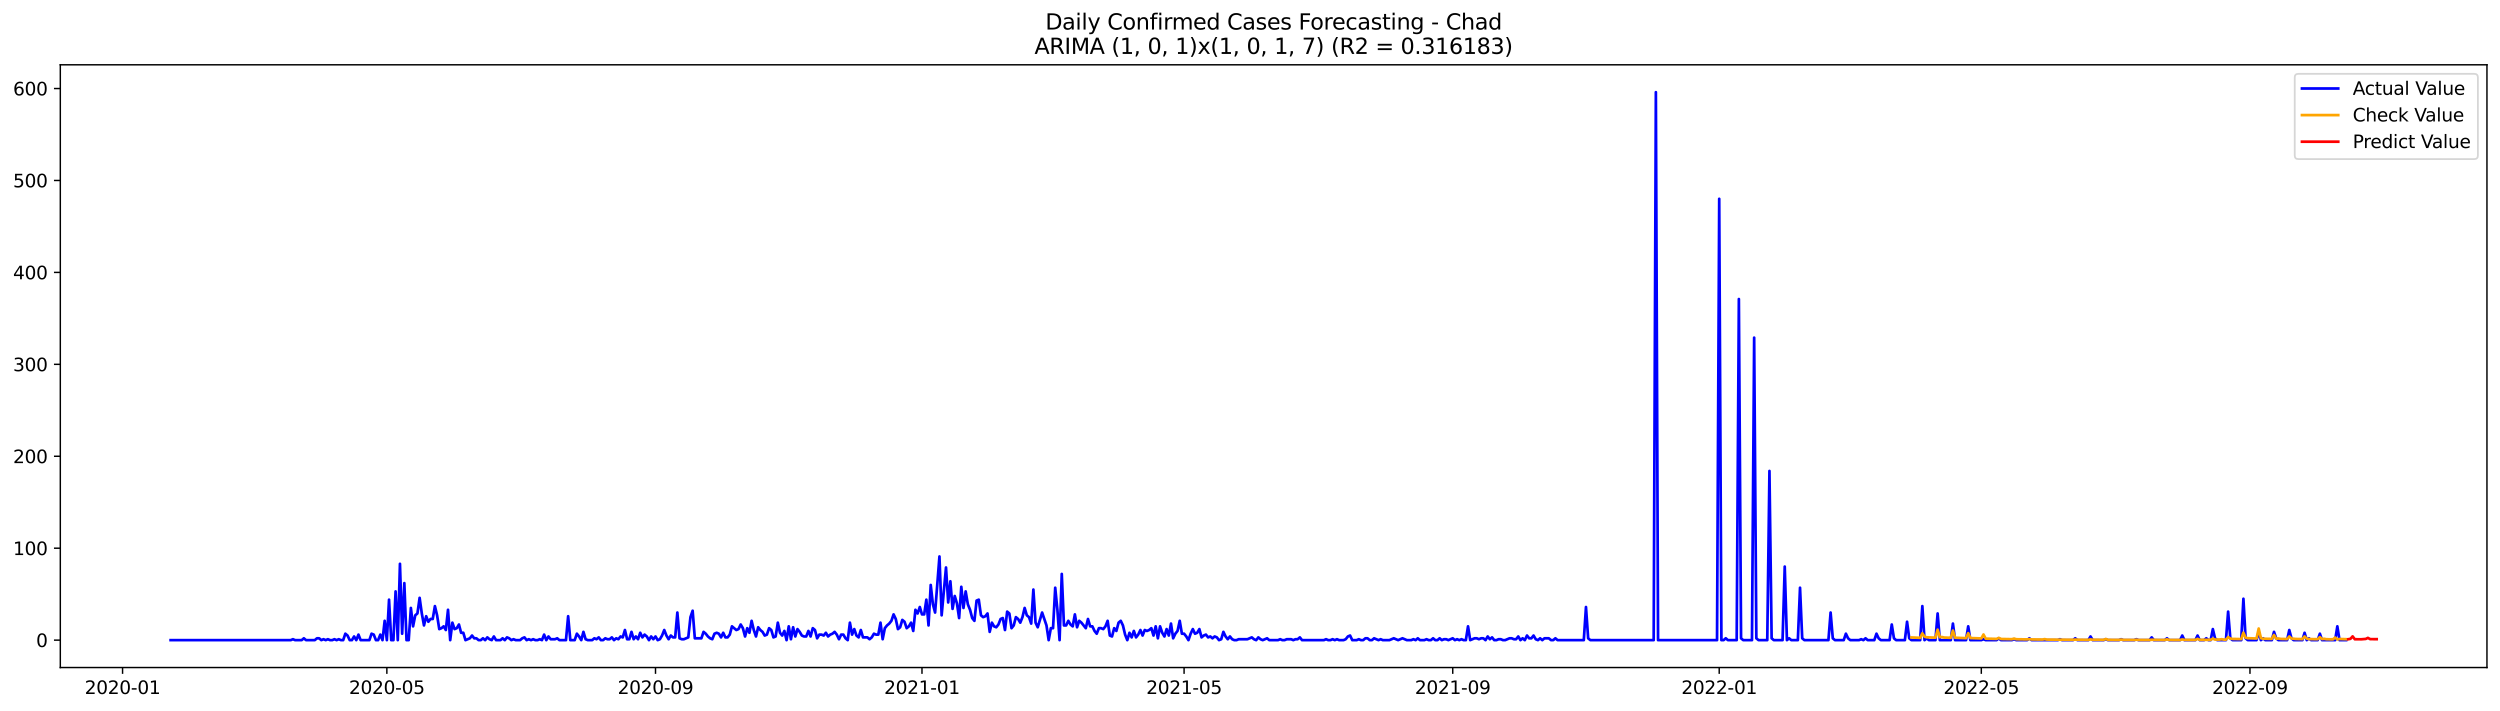 <?xml version="1.0" encoding="utf-8" standalone="no"?>
<!DOCTYPE svg PUBLIC "-//W3C//DTD SVG 1.1//EN"
  "http://www.w3.org/Graphics/SVG/1.1/DTD/svg11.dtd">
<svg xmlns:xlink="http://www.w3.org/1999/xlink" width="1379.688pt" height="392.274pt" viewBox="0 0 1379.688 392.274" xmlns="http://www.w3.org/2000/svg" version="1.1">
 <defs>
  <style type="text/css">*{stroke-linejoin: round; stroke-linecap: butt}</style>
 </defs>
 <g id="figure_1">
  <g id="patch_1">
   <path d="M 0 392.274 
L 1379.688 392.274 
L 1379.688 0 
L 0 0 
z
" style="fill: #ffffff"/>
  </g>
  <g id="axes_1">
   <g id="patch_2">
    <path d="M 33.288 368.396 
L 1372.487 368.396 
L 1372.487 35.755 
L 33.288 35.755 
z
" style="fill: #ffffff"/>
   </g>
   <g id="matplotlib.axis_1">
    <g id="xtick_1">
     <g id="line2d_1">
      <defs>
       <path id="m186cfd86bc" d="M 0 0 
L 0 3.5 
" style="stroke: #000000; stroke-width: 0.8"/>
      </defs>
      <g>
       <use xlink:href="#m186cfd86bc" x="67.641" y="368.396" style="stroke: #000000; stroke-width: 0.8"/>
      </g>
     </g>
     <g id="text_1">
      <!-- 2020-01 -->
      <g transform="translate(46.75 382.994)scale(0.1 -0.1)">
       <defs>
        <path id="DejaVuSans-32" d="M 1228 531 
L 3431 531 
L 3431 0 
L 469 0 
L 469 531 
Q 828 903 1448 1529 
Q 2069 2156 2228 2338 
Q 2531 2678 2651 2914 
Q 2772 3150 2772 3378 
Q 2772 3750 2511 3984 
Q 2250 4219 1831 4219 
Q 1534 4219 1204 4116 
Q 875 4013 500 3803 
L 500 4441 
Q 881 4594 1212 4672 
Q 1544 4750 1819 4750 
Q 2544 4750 2975 4387 
Q 3406 4025 3406 3419 
Q 3406 3131 3298 2873 
Q 3191 2616 2906 2266 
Q 2828 2175 2409 1742 
Q 1991 1309 1228 531 
z
" transform="scale(0.016)"/>
        <path id="DejaVuSans-30" d="M 2034 4250 
Q 1547 4250 1301 3770 
Q 1056 3291 1056 2328 
Q 1056 1369 1301 889 
Q 1547 409 2034 409 
Q 2525 409 2770 889 
Q 3016 1369 3016 2328 
Q 3016 3291 2770 3770 
Q 2525 4250 2034 4250 
z
M 2034 4750 
Q 2819 4750 3233 4129 
Q 3647 3509 3647 2328 
Q 3647 1150 3233 529 
Q 2819 -91 2034 -91 
Q 1250 -91 836 529 
Q 422 1150 422 2328 
Q 422 3509 836 4129 
Q 1250 4750 2034 4750 
z
" transform="scale(0.016)"/>
        <path id="DejaVuSans-2d" d="M 313 2009 
L 1997 2009 
L 1997 1497 
L 313 1497 
L 313 2009 
z
" transform="scale(0.016)"/>
        <path id="DejaVuSans-31" d="M 794 531 
L 1825 531 
L 1825 4091 
L 703 3866 
L 703 4441 
L 1819 4666 
L 2450 4666 
L 2450 531 
L 3481 531 
L 3481 0 
L 794 0 
L 794 531 
z
" transform="scale(0.016)"/>
       </defs>
       <use xlink:href="#DejaVuSans-32"/>
       <use xlink:href="#DejaVuSans-30" x="63.623"/>
       <use xlink:href="#DejaVuSans-32" x="127.246"/>
       <use xlink:href="#DejaVuSans-30" x="190.869"/>
       <use xlink:href="#DejaVuSans-2d" x="254.492"/>
       <use xlink:href="#DejaVuSans-30" x="290.576"/>
       <use xlink:href="#DejaVuSans-31" x="354.199"/>
      </g>
     </g>
    </g>
    <g id="xtick_2">
     <g id="line2d_2">
      <g>
       <use xlink:href="#m186cfd86bc" x="213.495" y="368.396" style="stroke: #000000; stroke-width: 0.8"/>
      </g>
     </g>
     <g id="text_2">
      <!-- 2020-05 -->
      <g transform="translate(192.603 382.994)scale(0.1 -0.1)">
       <defs>
        <path id="DejaVuSans-35" d="M 691 4666 
L 3169 4666 
L 3169 4134 
L 1269 4134 
L 1269 2991 
Q 1406 3038 1543 3061 
Q 1681 3084 1819 3084 
Q 2600 3084 3056 2656 
Q 3513 2228 3513 1497 
Q 3513 744 3044 326 
Q 2575 -91 1722 -91 
Q 1428 -91 1123 -41 
Q 819 9 494 109 
L 494 744 
Q 775 591 1075 516 
Q 1375 441 1709 441 
Q 2250 441 2565 725 
Q 2881 1009 2881 1497 
Q 2881 1984 2565 2268 
Q 2250 2553 1709 2553 
Q 1456 2553 1204 2497 
Q 953 2441 691 2322 
L 691 4666 
z
" transform="scale(0.016)"/>
       </defs>
       <use xlink:href="#DejaVuSans-32"/>
       <use xlink:href="#DejaVuSans-30" x="63.623"/>
       <use xlink:href="#DejaVuSans-32" x="127.246"/>
       <use xlink:href="#DejaVuSans-30" x="190.869"/>
       <use xlink:href="#DejaVuSans-2d" x="254.492"/>
       <use xlink:href="#DejaVuSans-30" x="290.576"/>
       <use xlink:href="#DejaVuSans-35" x="354.199"/>
      </g>
     </g>
    </g>
    <g id="xtick_3">
     <g id="line2d_3">
      <g>
       <use xlink:href="#m186cfd86bc" x="361.759" y="368.396" style="stroke: #000000; stroke-width: 0.8"/>
      </g>
     </g>
     <g id="text_3">
      <!-- 2020-09 -->
      <g transform="translate(340.868 382.994)scale(0.1 -0.1)">
       <defs>
        <path id="DejaVuSans-39" d="M 703 97 
L 703 672 
Q 941 559 1184 500 
Q 1428 441 1663 441 
Q 2288 441 2617 861 
Q 2947 1281 2994 2138 
Q 2813 1869 2534 1725 
Q 2256 1581 1919 1581 
Q 1219 1581 811 2004 
Q 403 2428 403 3163 
Q 403 3881 828 4315 
Q 1253 4750 1959 4750 
Q 2769 4750 3195 4129 
Q 3622 3509 3622 2328 
Q 3622 1225 3098 567 
Q 2575 -91 1691 -91 
Q 1453 -91 1209 -44 
Q 966 3 703 97 
z
M 1959 2075 
Q 2384 2075 2632 2365 
Q 2881 2656 2881 3163 
Q 2881 3666 2632 3958 
Q 2384 4250 1959 4250 
Q 1534 4250 1286 3958 
Q 1038 3666 1038 3163 
Q 1038 2656 1286 2365 
Q 1534 2075 1959 2075 
z
" transform="scale(0.016)"/>
       </defs>
       <use xlink:href="#DejaVuSans-32"/>
       <use xlink:href="#DejaVuSans-30" x="63.623"/>
       <use xlink:href="#DejaVuSans-32" x="127.246"/>
       <use xlink:href="#DejaVuSans-30" x="190.869"/>
       <use xlink:href="#DejaVuSans-2d" x="254.492"/>
       <use xlink:href="#DejaVuSans-30" x="290.576"/>
       <use xlink:href="#DejaVuSans-39" x="354.199"/>
      </g>
     </g>
    </g>
    <g id="xtick_4">
     <g id="line2d_4">
      <g>
       <use xlink:href="#m186cfd86bc" x="508.818" y="368.396" style="stroke: #000000; stroke-width: 0.8"/>
      </g>
     </g>
     <g id="text_4">
      <!-- 2021-01 -->
      <g transform="translate(487.927 382.994)scale(0.1 -0.1)">
       <use xlink:href="#DejaVuSans-32"/>
       <use xlink:href="#DejaVuSans-30" x="63.623"/>
       <use xlink:href="#DejaVuSans-32" x="127.246"/>
       <use xlink:href="#DejaVuSans-31" x="190.869"/>
       <use xlink:href="#DejaVuSans-2d" x="254.492"/>
       <use xlink:href="#DejaVuSans-30" x="290.576"/>
       <use xlink:href="#DejaVuSans-31" x="354.199"/>
      </g>
     </g>
    </g>
    <g id="xtick_5">
     <g id="line2d_5">
      <g>
       <use xlink:href="#m186cfd86bc" x="653.466" y="368.396" style="stroke: #000000; stroke-width: 0.8"/>
      </g>
     </g>
     <g id="text_5">
      <!-- 2021-05 -->
      <g transform="translate(632.575 382.994)scale(0.1 -0.1)">
       <use xlink:href="#DejaVuSans-32"/>
       <use xlink:href="#DejaVuSans-30" x="63.623"/>
       <use xlink:href="#DejaVuSans-32" x="127.246"/>
       <use xlink:href="#DejaVuSans-31" x="190.869"/>
       <use xlink:href="#DejaVuSans-2d" x="254.492"/>
       <use xlink:href="#DejaVuSans-30" x="290.576"/>
       <use xlink:href="#DejaVuSans-35" x="354.199"/>
      </g>
     </g>
    </g>
    <g id="xtick_6">
     <g id="line2d_6">
      <g>
       <use xlink:href="#m186cfd86bc" x="801.73" y="368.396" style="stroke: #000000; stroke-width: 0.8"/>
      </g>
     </g>
     <g id="text_6">
      <!-- 2021-09 -->
      <g transform="translate(780.839 382.994)scale(0.1 -0.1)">
       <use xlink:href="#DejaVuSans-32"/>
       <use xlink:href="#DejaVuSans-30" x="63.623"/>
       <use xlink:href="#DejaVuSans-32" x="127.246"/>
       <use xlink:href="#DejaVuSans-31" x="190.869"/>
       <use xlink:href="#DejaVuSans-2d" x="254.492"/>
       <use xlink:href="#DejaVuSans-30" x="290.576"/>
       <use xlink:href="#DejaVuSans-39" x="354.199"/>
      </g>
     </g>
    </g>
    <g id="xtick_7">
     <g id="line2d_7">
      <g>
       <use xlink:href="#m186cfd86bc" x="948.789" y="368.396" style="stroke: #000000; stroke-width: 0.8"/>
      </g>
     </g>
     <g id="text_7">
      <!-- 2022-01 -->
      <g transform="translate(927.898 382.994)scale(0.1 -0.1)">
       <use xlink:href="#DejaVuSans-32"/>
       <use xlink:href="#DejaVuSans-30" x="63.623"/>
       <use xlink:href="#DejaVuSans-32" x="127.246"/>
       <use xlink:href="#DejaVuSans-32" x="190.869"/>
       <use xlink:href="#DejaVuSans-2d" x="254.492"/>
       <use xlink:href="#DejaVuSans-30" x="290.576"/>
       <use xlink:href="#DejaVuSans-31" x="354.199"/>
      </g>
     </g>
    </g>
    <g id="xtick_8">
     <g id="line2d_8">
      <g>
       <use xlink:href="#m186cfd86bc" x="1093.437" y="368.396" style="stroke: #000000; stroke-width: 0.8"/>
      </g>
     </g>
     <g id="text_8">
      <!-- 2022-05 -->
      <g transform="translate(1072.546 382.994)scale(0.1 -0.1)">
       <use xlink:href="#DejaVuSans-32"/>
       <use xlink:href="#DejaVuSans-30" x="63.623"/>
       <use xlink:href="#DejaVuSans-32" x="127.246"/>
       <use xlink:href="#DejaVuSans-32" x="190.869"/>
       <use xlink:href="#DejaVuSans-2d" x="254.492"/>
       <use xlink:href="#DejaVuSans-30" x="290.576"/>
       <use xlink:href="#DejaVuSans-35" x="354.199"/>
      </g>
     </g>
    </g>
    <g id="xtick_9">
     <g id="line2d_9">
      <g>
       <use xlink:href="#m186cfd86bc" x="1241.702" y="368.396" style="stroke: #000000; stroke-width: 0.8"/>
      </g>
     </g>
     <g id="text_9">
      <!-- 2022-09 -->
      <g transform="translate(1220.81 382.994)scale(0.1 -0.1)">
       <use xlink:href="#DejaVuSans-32"/>
       <use xlink:href="#DejaVuSans-30" x="63.623"/>
       <use xlink:href="#DejaVuSans-32" x="127.246"/>
       <use xlink:href="#DejaVuSans-32" x="190.869"/>
       <use xlink:href="#DejaVuSans-2d" x="254.492"/>
       <use xlink:href="#DejaVuSans-30" x="290.576"/>
       <use xlink:href="#DejaVuSans-39" x="354.199"/>
      </g>
     </g>
    </g>
   </g>
   <g id="matplotlib.axis_2">
    <g id="ytick_1">
     <g id="line2d_10">
      <defs>
       <path id="mb6c1178b83" d="M 0 0 
L -3.5 0 
" style="stroke: #000000; stroke-width: 0.8"/>
      </defs>
      <g>
       <use xlink:href="#mb6c1178b83" x="33.288" y="353.276" style="stroke: #000000; stroke-width: 0.8"/>
      </g>
     </g>
     <g id="text_10">
      <!-- 0 -->
      <g transform="translate(19.925 357.075)scale(0.1 -0.1)">
       <use xlink:href="#DejaVuSans-30"/>
      </g>
     </g>
    </g>
    <g id="ytick_2">
     <g id="line2d_11">
      <g>
       <use xlink:href="#mb6c1178b83" x="33.288" y="302.537" style="stroke: #000000; stroke-width: 0.8"/>
      </g>
     </g>
     <g id="text_11">
      <!-- 100 -->
      <g transform="translate(7.2 306.336)scale(0.1 -0.1)">
       <use xlink:href="#DejaVuSans-31"/>
       <use xlink:href="#DejaVuSans-30" x="63.623"/>
       <use xlink:href="#DejaVuSans-30" x="127.246"/>
      </g>
     </g>
    </g>
    <g id="ytick_3">
     <g id="line2d_12">
      <g>
       <use xlink:href="#mb6c1178b83" x="33.288" y="251.799" style="stroke: #000000; stroke-width: 0.8"/>
      </g>
     </g>
     <g id="text_12">
      <!-- 200 -->
      <g transform="translate(7.2 255.598)scale(0.1 -0.1)">
       <use xlink:href="#DejaVuSans-32"/>
       <use xlink:href="#DejaVuSans-30" x="63.623"/>
       <use xlink:href="#DejaVuSans-30" x="127.246"/>
      </g>
     </g>
    </g>
    <g id="ytick_4">
     <g id="line2d_13">
      <g>
       <use xlink:href="#mb6c1178b83" x="33.288" y="201.061" style="stroke: #000000; stroke-width: 0.8"/>
      </g>
     </g>
     <g id="text_13">
      <!-- 300 -->
      <g transform="translate(7.2 204.86)scale(0.1 -0.1)">
       <defs>
        <path id="DejaVuSans-33" d="M 2597 2516 
Q 3050 2419 3304 2112 
Q 3559 1806 3559 1356 
Q 3559 666 3084 287 
Q 2609 -91 1734 -91 
Q 1441 -91 1130 -33 
Q 819 25 488 141 
L 488 750 
Q 750 597 1062 519 
Q 1375 441 1716 441 
Q 2309 441 2620 675 
Q 2931 909 2931 1356 
Q 2931 1769 2642 2001 
Q 2353 2234 1838 2234 
L 1294 2234 
L 1294 2753 
L 1863 2753 
Q 2328 2753 2575 2939 
Q 2822 3125 2822 3475 
Q 2822 3834 2567 4026 
Q 2313 4219 1838 4219 
Q 1578 4219 1281 4162 
Q 984 4106 628 3988 
L 628 4550 
Q 988 4650 1302 4700 
Q 1616 4750 1894 4750 
Q 2613 4750 3031 4423 
Q 3450 4097 3450 3541 
Q 3450 3153 3228 2886 
Q 3006 2619 2597 2516 
z
" transform="scale(0.016)"/>
       </defs>
       <use xlink:href="#DejaVuSans-33"/>
       <use xlink:href="#DejaVuSans-30" x="63.623"/>
       <use xlink:href="#DejaVuSans-30" x="127.246"/>
      </g>
     </g>
    </g>
    <g id="ytick_5">
     <g id="line2d_14">
      <g>
       <use xlink:href="#mb6c1178b83" x="33.288" y="150.322" style="stroke: #000000; stroke-width: 0.8"/>
      </g>
     </g>
     <g id="text_14">
      <!-- 400 -->
      <g transform="translate(7.2 154.122)scale(0.1 -0.1)">
       <defs>
        <path id="DejaVuSans-34" d="M 2419 4116 
L 825 1625 
L 2419 1625 
L 2419 4116 
z
M 2253 4666 
L 3047 4666 
L 3047 1625 
L 3713 1625 
L 3713 1100 
L 3047 1100 
L 3047 0 
L 2419 0 
L 2419 1100 
L 313 1100 
L 313 1709 
L 2253 4666 
z
" transform="scale(0.016)"/>
       </defs>
       <use xlink:href="#DejaVuSans-34"/>
       <use xlink:href="#DejaVuSans-30" x="63.623"/>
       <use xlink:href="#DejaVuSans-30" x="127.246"/>
      </g>
     </g>
    </g>
    <g id="ytick_6">
     <g id="line2d_15">
      <g>
       <use xlink:href="#mb6c1178b83" x="33.288" y="99.584" style="stroke: #000000; stroke-width: 0.8"/>
      </g>
     </g>
     <g id="text_15">
      <!-- 500 -->
      <g transform="translate(7.2 103.383)scale(0.1 -0.1)">
       <use xlink:href="#DejaVuSans-35"/>
       <use xlink:href="#DejaVuSans-30" x="63.623"/>
       <use xlink:href="#DejaVuSans-30" x="127.246"/>
      </g>
     </g>
    </g>
    <g id="ytick_7">
     <g id="line2d_16">
      <g>
       <use xlink:href="#mb6c1178b83" x="33.288" y="48.846" style="stroke: #000000; stroke-width: 0.8"/>
      </g>
     </g>
     <g id="text_16">
      <!-- 600 -->
      <g transform="translate(7.2 52.645)scale(0.1 -0.1)">
       <defs>
        <path id="DejaVuSans-36" d="M 2113 2584 
Q 1688 2584 1439 2293 
Q 1191 2003 1191 1497 
Q 1191 994 1439 701 
Q 1688 409 2113 409 
Q 2538 409 2786 701 
Q 3034 994 3034 1497 
Q 3034 2003 2786 2293 
Q 2538 2584 2113 2584 
z
M 3366 4563 
L 3366 3988 
Q 3128 4100 2886 4159 
Q 2644 4219 2406 4219 
Q 1781 4219 1451 3797 
Q 1122 3375 1075 2522 
Q 1259 2794 1537 2939 
Q 1816 3084 2150 3084 
Q 2853 3084 3261 2657 
Q 3669 2231 3669 1497 
Q 3669 778 3244 343 
Q 2819 -91 2113 -91 
Q 1303 -91 875 529 
Q 447 1150 447 2328 
Q 447 3434 972 4092 
Q 1497 4750 2381 4750 
Q 2619 4750 2861 4703 
Q 3103 4656 3366 4563 
z
" transform="scale(0.016)"/>
       </defs>
       <use xlink:href="#DejaVuSans-36"/>
       <use xlink:href="#DejaVuSans-30" x="63.623"/>
       <use xlink:href="#DejaVuSans-30" x="127.246"/>
      </g>
     </g>
    </g>
   </g>
   <g id="line2d_17">
    <path d="M 94.16 353.276 
L 160.457 353.276 
L 161.663 352.768 
L 162.868 353.276 
L 166.484 353.276 
L 167.69 352.261 
L 168.895 353.276 
L 173.717 353.276 
L 174.922 352.261 
L 176.127 352.261 
L 177.333 353.276 
L 178.538 352.768 
L 179.744 353.276 
L 180.949 352.768 
L 182.154 353.276 
L 183.36 353.276 
L 184.565 352.768 
L 185.771 353.276 
L 186.976 352.768 
L 188.181 353.276 
L 189.387 353.276 
L 190.592 349.724 
L 191.798 350.739 
L 193.003 353.276 
L 194.208 353.276 
L 195.414 351.246 
L 196.619 353.276 
L 197.825 350.231 
L 199.03 353.276 
L 203.852 353.276 
L 205.057 349.724 
L 206.262 350.231 
L 207.468 353.276 
L 208.673 353.276 
L 209.879 350.231 
L 211.084 353.276 
L 212.289 342.62 
L 213.495 353.276 
L 214.7 330.951 
L 215.906 353.276 
L 217.111 353.276 
L 218.316 326.384 
L 219.522 353.276 
L 220.727 311.163 
L 221.933 349.724 
L 223.138 321.818 
L 224.343 353.276 
L 225.549 353.276 
L 226.754 335.517 
L 227.96 345.665 
L 229.165 339.576 
L 230.37 338.561 
L 231.576 329.936 
L 232.781 338.561 
L 233.987 345.157 
L 235.192 340.084 
L 236.397 343.128 
L 237.603 341.606 
L 238.808 341.606 
L 240.014 334.502 
L 241.219 339.576 
L 242.424 347.187 
L 243.63 346.68 
L 244.835 345.665 
L 246.041 347.694 
L 247.246 336.532 
L 248.451 353.276 
L 249.657 343.635 
L 250.862 347.187 
L 252.068 346.68 
L 253.273 344.65 
L 254.478 349.216 
L 255.684 349.216 
L 256.889 353.276 
L 259.3 352.261 
L 260.506 350.739 
L 261.711 352.261 
L 262.916 352.261 
L 264.122 353.276 
L 265.327 353.276 
L 266.533 352.261 
L 267.738 353.276 
L 268.943 351.753 
L 270.149 352.768 
L 271.354 353.276 
L 272.56 351.246 
L 273.765 353.276 
L 276.176 353.276 
L 277.381 352.261 
L 278.587 353.276 
L 279.792 351.753 
L 280.997 352.261 
L 282.203 353.276 
L 283.408 352.768 
L 284.614 353.276 
L 287.024 353.276 
L 288.23 352.261 
L 289.435 351.753 
L 290.641 353.276 
L 291.846 352.768 
L 293.051 353.276 
L 294.257 352.768 
L 295.462 353.276 
L 296.668 353.276 
L 297.873 352.768 
L 299.078 353.276 
L 300.284 350.231 
L 301.489 353.276 
L 302.695 351.246 
L 303.9 352.768 
L 306.311 352.768 
L 307.516 352.261 
L 308.722 353.276 
L 312.338 353.276 
L 313.543 340.084 
L 314.749 353.276 
L 317.159 353.276 
L 318.365 349.724 
L 319.57 351.246 
L 320.776 353.276 
L 321.981 348.709 
L 323.186 352.768 
L 324.392 353.276 
L 326.803 353.276 
L 328.008 352.261 
L 329.213 352.768 
L 330.419 351.753 
L 331.624 353.276 
L 332.83 353.276 
L 334.035 352.261 
L 335.24 352.768 
L 336.446 352.768 
L 337.651 351.753 
L 338.857 353.276 
L 340.062 352.261 
L 341.267 352.768 
L 342.473 351.246 
L 343.678 351.753 
L 344.884 347.694 
L 346.089 352.768 
L 347.294 352.768 
L 348.5 348.709 
L 349.705 352.768 
L 350.911 351.246 
L 352.116 352.768 
L 353.321 349.216 
L 354.527 351.753 
L 355.732 350.231 
L 356.938 351.246 
L 358.143 353.276 
L 359.348 351.246 
L 360.554 352.768 
L 361.759 351.246 
L 362.965 353.276 
L 364.17 352.768 
L 365.375 350.739 
L 366.581 347.694 
L 367.786 350.739 
L 368.992 352.768 
L 370.197 350.739 
L 371.402 351.753 
L 372.608 351.753 
L 373.813 338.054 
L 375.019 352.261 
L 376.224 352.768 
L 377.429 352.768 
L 379.84 351.753 
L 381.046 340.591 
L 382.251 337.039 
L 383.456 352.261 
L 387.073 352.261 
L 388.278 348.709 
L 389.483 349.724 
L 390.689 351.246 
L 391.894 352.261 
L 393.1 352.768 
L 394.305 349.724 
L 395.51 349.216 
L 396.716 349.724 
L 397.921 351.753 
L 399.127 349.216 
L 400.332 351.753 
L 401.537 351.753 
L 402.743 350.231 
L 403.948 345.665 
L 406.359 347.694 
L 407.564 347.187 
L 408.77 344.65 
L 409.975 346.68 
L 411.181 351.246 
L 412.386 346.68 
L 413.591 349.216 
L 414.797 342.62 
L 416.002 347.694 
L 417.208 351.246 
L 418.413 346.172 
L 419.618 347.694 
L 420.824 348.709 
L 422.029 350.739 
L 423.235 350.231 
L 424.44 346.68 
L 425.645 347.694 
L 426.851 351.753 
L 428.056 351.246 
L 429.262 343.635 
L 430.467 349.216 
L 431.672 350.739 
L 432.878 348.202 
L 434.083 353.276 
L 435.289 345.665 
L 436.494 352.768 
L 437.699 346.172 
L 438.905 351.246 
L 440.11 347.187 
L 441.316 348.709 
L 442.521 350.739 
L 443.726 351.246 
L 444.932 351.246 
L 446.137 348.202 
L 447.343 351.246 
L 448.548 346.68 
L 449.753 347.694 
L 450.959 352.261 
L 452.164 350.231 
L 453.37 350.231 
L 454.575 350.739 
L 455.78 349.216 
L 456.986 351.246 
L 458.191 350.231 
L 459.397 349.724 
L 460.602 348.709 
L 461.807 350.231 
L 463.013 352.768 
L 464.218 350.231 
L 465.424 350.231 
L 466.629 352.261 
L 467.834 353.276 
L 469.04 343.635 
L 470.245 350.231 
L 471.451 347.187 
L 472.656 350.739 
L 473.861 351.753 
L 475.067 347.694 
L 476.272 351.753 
L 478.683 351.753 
L 479.888 352.768 
L 481.094 351.753 
L 482.299 349.724 
L 483.505 350.231 
L 484.71 350.231 
L 485.915 343.635 
L 487.121 352.768 
L 488.326 346.68 
L 489.532 345.157 
L 490.737 344.143 
L 491.942 342.62 
L 493.148 339.069 
L 494.353 341.606 
L 495.559 347.187 
L 496.764 346.172 
L 497.969 342.113 
L 499.175 343.128 
L 500.38 346.68 
L 501.586 345.665 
L 502.791 343.635 
L 503.996 348.202 
L 505.202 336.532 
L 506.407 338.561 
L 507.613 335.01 
L 508.818 339.069 
L 510.023 339.069 
L 511.229 330.951 
L 512.434 345.157 
L 513.64 322.833 
L 514.845 333.488 
L 516.05 338.054 
L 518.461 307.104 
L 519.667 339.576 
L 522.077 313.192 
L 523.283 332.473 
L 524.488 320.803 
L 525.694 336.024 
L 526.899 328.921 
L 528.104 332.98 
L 529.31 341.098 
L 530.515 323.847 
L 531.721 335.517 
L 532.926 326.384 
L 534.131 333.488 
L 535.337 336.532 
L 536.542 341.098 
L 537.748 342.62 
L 538.953 331.458 
L 540.158 330.951 
L 541.364 339.576 
L 542.569 340.591 
L 543.775 340.084 
L 544.98 338.561 
L 546.185 348.709 
L 547.391 343.635 
L 548.596 345.665 
L 549.802 346.172 
L 551.007 344.65 
L 552.212 341.606 
L 553.418 341.098 
L 554.623 347.694 
L 555.829 337.547 
L 557.034 338.561 
L 558.239 346.68 
L 559.445 345.157 
L 560.65 340.591 
L 561.856 341.606 
L 563.061 343.635 
L 564.266 340.591 
L 565.472 335.517 
L 566.677 339.576 
L 567.883 340.591 
L 569.088 344.143 
L 570.293 325.369 
L 571.499 343.635 
L 572.704 346.172 
L 575.115 338.054 
L 577.526 345.157 
L 578.731 353.276 
L 579.937 346.68 
L 581.142 346.68 
L 582.347 324.355 
L 583.553 336.532 
L 584.758 353.276 
L 585.964 316.744 
L 587.169 345.157 
L 588.374 345.157 
L 589.58 342.62 
L 590.785 344.65 
L 591.991 345.665 
L 593.196 339.069 
L 594.401 346.172 
L 595.607 342.62 
L 596.812 343.635 
L 599.223 346.68 
L 600.428 341.606 
L 601.634 345.665 
L 602.839 345.665 
L 604.045 348.202 
L 605.25 349.724 
L 606.455 346.68 
L 607.661 346.68 
L 608.866 347.187 
L 610.072 345.665 
L 611.277 342.62 
L 612.482 350.739 
L 613.688 351.246 
L 614.893 346.68 
L 616.099 348.202 
L 617.304 343.635 
L 618.509 342.62 
L 619.715 345.157 
L 620.92 350.231 
L 622.126 353.276 
L 623.331 349.216 
L 624.536 351.753 
L 625.742 348.202 
L 626.947 351.753 
L 628.153 350.231 
L 629.358 347.694 
L 630.563 350.739 
L 631.769 347.694 
L 632.974 348.202 
L 634.18 347.694 
L 635.385 346.68 
L 636.59 350.739 
L 637.796 345.665 
L 639.001 352.261 
L 640.207 345.665 
L 641.412 349.216 
L 642.617 351.246 
L 643.823 347.187 
L 645.028 350.739 
L 646.234 344.143 
L 647.439 352.261 
L 648.644 349.724 
L 649.85 348.202 
L 651.055 342.62 
L 652.261 349.724 
L 653.466 349.724 
L 654.671 351.246 
L 655.877 353.276 
L 657.082 349.724 
L 658.288 347.187 
L 659.493 349.724 
L 660.698 349.216 
L 661.904 347.187 
L 663.109 351.753 
L 664.315 350.739 
L 665.52 350.231 
L 666.725 351.753 
L 667.931 351.246 
L 669.136 352.261 
L 670.342 351.246 
L 671.547 351.753 
L 672.752 353.276 
L 673.958 352.768 
L 675.163 348.709 
L 676.369 351.246 
L 677.574 352.768 
L 678.779 351.246 
L 679.985 352.768 
L 681.19 353.276 
L 682.396 353.276 
L 683.601 352.768 
L 688.423 352.768 
L 690.833 351.753 
L 692.039 352.768 
L 693.244 353.276 
L 694.45 351.753 
L 695.655 352.768 
L 696.86 353.276 
L 699.271 352.261 
L 700.477 353.276 
L 705.298 353.276 
L 706.504 352.768 
L 707.709 353.276 
L 708.915 353.276 
L 710.12 352.768 
L 712.531 352.768 
L 713.736 353.276 
L 714.942 352.768 
L 716.147 352.768 
L 717.352 351.753 
L 718.558 353.276 
L 730.612 353.276 
L 731.817 352.768 
L 733.023 353.276 
L 734.228 353.276 
L 735.433 352.768 
L 736.639 353.276 
L 737.844 352.768 
L 739.05 353.276 
L 741.46 353.276 
L 742.666 352.768 
L 743.871 351.246 
L 745.077 350.739 
L 746.282 353.276 
L 748.693 353.276 
L 749.898 352.768 
L 751.104 353.276 
L 752.309 353.276 
L 753.514 352.261 
L 754.72 352.261 
L 755.925 353.276 
L 757.131 353.276 
L 758.336 352.261 
L 760.747 353.276 
L 761.952 352.768 
L 763.158 353.276 
L 766.774 353.276 
L 769.185 352.261 
L 771.595 353.276 
L 774.006 352.261 
L 776.417 353.276 
L 778.828 353.276 
L 780.033 352.768 
L 781.239 353.276 
L 782.444 352.261 
L 783.649 353.276 
L 786.06 353.276 
L 787.266 352.768 
L 788.471 353.276 
L 789.676 353.276 
L 790.882 352.261 
L 792.087 353.276 
L 793.293 353.276 
L 794.498 352.261 
L 795.703 353.276 
L 796.909 352.768 
L 798.114 352.768 
L 799.32 353.276 
L 801.73 352.261 
L 802.936 353.276 
L 804.141 352.768 
L 805.347 353.276 
L 806.552 352.768 
L 807.757 353.276 
L 808.963 353.276 
L 810.168 345.665 
L 811.374 353.276 
L 813.784 352.261 
L 814.99 352.261 
L 816.195 352.768 
L 817.401 352.261 
L 818.606 352.261 
L 819.811 353.276 
L 821.017 351.246 
L 822.222 352.768 
L 823.428 351.753 
L 824.633 353.276 
L 825.838 353.276 
L 827.044 352.768 
L 828.249 352.768 
L 829.455 353.276 
L 830.66 353.276 
L 833.071 352.261 
L 834.276 352.261 
L 835.482 352.768 
L 836.687 352.768 
L 837.892 351.246 
L 839.098 353.276 
L 840.303 352.261 
L 841.509 353.276 
L 842.714 350.739 
L 843.919 352.261 
L 845.125 352.261 
L 846.33 350.739 
L 847.536 352.768 
L 848.741 353.276 
L 849.946 352.261 
L 851.152 353.276 
L 852.357 352.261 
L 854.768 352.261 
L 855.973 353.276 
L 857.179 353.276 
L 858.384 352.261 
L 859.59 353.276 
L 874.054 353.276 
L 875.26 335.01 
L 876.465 352.261 
L 877.671 353.276 
L 912.627 353.276 
L 913.833 50.876 
L 915.038 353.276 
L 947.584 353.276 
L 948.789 109.732 
L 949.995 353.276 
L 951.2 353.276 
L 952.405 352.261 
L 953.611 353.276 
L 958.432 353.276 
L 959.638 165.037 
L 960.843 352.261 
L 962.049 353.276 
L 966.87 353.276 
L 968.076 186.347 
L 969.281 352.261 
L 970.486 353.276 
L 975.308 353.276 
L 976.513 259.917 
L 977.719 352.261 
L 978.924 353.276 
L 983.746 353.276 
L 984.951 312.685 
L 986.157 353.276 
L 987.362 352.261 
L 988.567 353.276 
L 992.184 353.276 
L 993.389 324.355 
L 994.594 352.261 
L 995.8 353.276 
L 1009.059 353.276 
L 1010.265 338.054 
L 1011.47 352.261 
L 1012.675 353.276 
L 1017.497 353.276 
L 1018.702 349.724 
L 1019.908 352.261 
L 1021.113 353.276 
L 1025.935 353.276 
L 1027.14 352.768 
L 1028.346 353.276 
L 1029.551 352.261 
L 1030.756 353.276 
L 1034.373 353.276 
L 1035.578 349.724 
L 1036.783 352.261 
L 1037.989 353.276 
L 1042.81 353.276 
L 1044.016 344.65 
L 1045.221 352.261 
L 1046.427 353.276 
L 1051.248 353.276 
L 1052.454 343.128 
L 1053.659 352.261 
L 1054.864 353.276 
L 1059.686 353.276 
L 1060.891 334.502 
L 1062.097 353.276 
L 1063.302 352.261 
L 1064.508 353.276 
L 1068.124 353.276 
L 1069.329 338.561 
L 1070.535 353.276 
L 1076.562 353.276 
L 1077.767 344.143 
L 1078.972 353.276 
L 1084.999 353.276 
L 1086.205 345.665 
L 1087.41 353.276 
L 1093.437 353.276 
L 1094.643 352.768 
L 1095.848 353.276 
L 1101.875 353.276 
L 1103.08 352.261 
L 1104.286 353.276 
L 1110.313 353.276 
L 1111.518 352.768 
L 1112.724 353.276 
L 1118.751 353.276 
L 1119.956 352.261 
L 1121.161 353.276 
L 1135.626 353.276 
L 1136.832 352.768 
L 1138.037 353.276 
L 1144.064 353.276 
L 1145.269 352.261 
L 1146.475 353.276 
L 1152.502 353.276 
L 1153.707 351.246 
L 1154.913 353.276 
L 1160.94 353.276 
L 1162.145 352.768 
L 1163.351 353.276 
L 1169.378 353.276 
L 1170.583 352.768 
L 1171.788 353.276 
L 1177.815 353.276 
L 1179.021 352.768 
L 1180.226 353.276 
L 1186.253 353.276 
L 1187.459 351.753 
L 1188.664 353.276 
L 1194.691 353.276 
L 1195.896 352.261 
L 1197.102 353.276 
L 1203.129 353.276 
L 1204.334 350.739 
L 1205.54 353.276 
L 1211.567 353.276 
L 1212.772 350.739 
L 1213.977 353.276 
L 1216.388 353.276 
L 1217.594 352.261 
L 1218.799 353.276 
L 1220.004 353.276 
L 1221.21 347.187 
L 1222.415 352.261 
L 1223.621 353.276 
L 1228.442 353.276 
L 1229.648 337.547 
L 1230.853 352.261 
L 1232.058 353.276 
L 1236.88 353.276 
L 1238.085 330.443 
L 1239.291 352.261 
L 1240.496 353.276 
L 1245.318 353.276 
L 1246.523 348.709 
L 1247.729 353.276 
L 1248.934 352.261 
L 1250.139 353.276 
L 1253.756 353.276 
L 1254.961 348.709 
L 1256.166 352.261 
L 1257.372 353.276 
L 1262.193 353.276 
L 1263.399 347.694 
L 1264.604 352.261 
L 1265.81 353.276 
L 1270.631 353.276 
L 1271.837 349.216 
L 1273.042 353.276 
L 1274.247 352.261 
L 1275.453 353.276 
L 1279.069 353.276 
L 1280.274 349.724 
L 1281.48 353.276 
L 1288.712 353.276 
L 1289.918 345.665 
L 1291.123 353.276 
L 1294.739 353.276 
L 1294.739 353.276 
" clip-path="url(#pbe417469ce)" style="fill: none; stroke: #0000ff; stroke-width: 1.5; stroke-linecap: square"/>
   </g>
   <g id="line2d_18">
    <path d="M 1054.864 351.792 
L 1059.686 352.015 
L 1060.891 349.518 
L 1062.097 351.373 
L 1063.302 351.709 
L 1068.124 351.91 
L 1069.329 347.502 
L 1070.535 351.657 
L 1071.74 351.567 
L 1072.945 351.841 
L 1076.562 351.999 
L 1077.767 348.004 
L 1078.972 351.934 
L 1082.589 352.096 
L 1084.999 352.184 
L 1086.205 349.433 
L 1087.41 352.124 
L 1093.437 352.33 
L 1094.643 350.167 
L 1095.848 352.449 
L 1101.875 352.595 
L 1103.08 352.028 
L 1104.286 352.634 
L 1110.313 352.748 
L 1111.518 352.425 
L 1112.724 352.782 
L 1118.751 352.869 
L 1119.956 352.704 
L 1121.161 352.876 
L 1127.188 352.946 
L 1128.394 352.708 
L 1129.599 352.978 
L 1144.064 353.078 
L 1145.269 352.968 
L 1147.68 353.075 
L 1152.502 353.104 
L 1153.707 352.874 
L 1154.913 353.065 
L 1160.94 353.102 
L 1162.145 352.635 
L 1163.351 353.114 
L 1169.378 353.143 
L 1170.583 352.937 
L 1171.788 353.144 
L 1177.815 353.167 
L 1179.021 353.02 
L 1180.226 353.165 
L 1186.253 353.185 
L 1187.459 353.049 
L 1189.869 353.156 
L 1194.691 353.173 
L 1195.896 352.831 
L 1197.102 353.162 
L 1203.129 353.182 
L 1204.334 352.898 
L 1205.54 353.124 
L 1211.567 353.151 
L 1212.772 352.565 
L 1213.977 353.104 
L 1220.004 353.106 
L 1221.21 352.455 
L 1222.415 352.962 
L 1224.826 352.957 
L 1226.031 352.759 
L 1227.237 352.987 
L 1228.442 352.998 
L 1229.648 351.599 
L 1230.853 352.395 
L 1232.058 352.608 
L 1236.88 352.706 
L 1238.085 349.15 
L 1239.291 351.935 
L 1240.496 352.212 
L 1245.318 352.366 
L 1246.523 346.868 
L 1247.729 352.194 
L 1248.934 352.5 
L 1253.756 352.586 
L 1254.961 350.437 
L 1256.166 352.509 
L 1257.372 352.357 
L 1258.577 352.601 
L 1262.193 352.675 
L 1263.399 351.268 
L 1264.604 352.377 
L 1267.015 352.63 
L 1270.631 352.701 
L 1271.837 351.248 
L 1273.042 352.41 
L 1274.247 352.69 
L 1279.069 352.758 
L 1280.274 351.607 
L 1281.48 352.67 
L 1282.685 352.537 
L 1283.891 352.776 
L 1287.507 352.831 
L 1288.712 351.852 
L 1289.918 352.88 
L 1291.123 352.641 
L 1294.739 352.755 
L 1294.739 352.755 
" clip-path="url(#pbe417469ce)" style="fill: none; stroke: #ffa500; stroke-width: 1.5; stroke-linecap: square"/>
   </g>
   <g id="line2d_19">
    <path d="M 1295.945 352.774 
L 1297.15 352.558 
L 1298.355 351.201 
L 1299.561 352.778 
L 1300.766 352.793 
L 1301.972 352.797 
L 1303.177 352.802 
L 1304.382 352.702 
L 1305.588 352.612 
L 1306.793 352.033 
L 1307.999 352.713 
L 1309.204 352.723 
L 1310.409 352.728 
L 1311.615 352.733 
" clip-path="url(#pbe417469ce)" style="fill: none; stroke: #ff0000; stroke-width: 1.5; stroke-linecap: square"/>
   </g>
   <g id="patch_3">
    <path d="M 33.288 368.396 
L 33.288 35.755 
" style="fill: none; stroke: #000000; stroke-width: 0.8; stroke-linejoin: miter; stroke-linecap: square"/>
   </g>
   <g id="patch_4">
    <path d="M 1372.487 368.396 
L 1372.487 35.755 
" style="fill: none; stroke: #000000; stroke-width: 0.8; stroke-linejoin: miter; stroke-linecap: square"/>
   </g>
   <g id="patch_5">
    <path d="M 33.288 368.396 
L 1372.487 368.396 
" style="fill: none; stroke: #000000; stroke-width: 0.8; stroke-linejoin: miter; stroke-linecap: square"/>
   </g>
   <g id="patch_6">
    <path d="M 33.288 35.755 
L 1372.487 35.755 
" style="fill: none; stroke: #000000; stroke-width: 0.8; stroke-linejoin: miter; stroke-linecap: square"/>
   </g>
   <g id="text_17">
    <!-- Daily Confirmed Cases Forecasting - Chad -->
    <g transform="translate(576.909 16.318)scale(0.12 -0.12)">
     <defs>
      <path id="DejaVuSans-44" d="M 1259 4147 
L 1259 519 
L 2022 519 
Q 2988 519 3436 956 
Q 3884 1394 3884 2338 
Q 3884 3275 3436 3711 
Q 2988 4147 2022 4147 
L 1259 4147 
z
M 628 4666 
L 1925 4666 
Q 3281 4666 3915 4102 
Q 4550 3538 4550 2338 
Q 4550 1131 3912 565 
Q 3275 0 1925 0 
L 628 0 
L 628 4666 
z
" transform="scale(0.016)"/>
      <path id="DejaVuSans-61" d="M 2194 1759 
Q 1497 1759 1228 1600 
Q 959 1441 959 1056 
Q 959 750 1161 570 
Q 1363 391 1709 391 
Q 2188 391 2477 730 
Q 2766 1069 2766 1631 
L 2766 1759 
L 2194 1759 
z
M 3341 1997 
L 3341 0 
L 2766 0 
L 2766 531 
Q 2569 213 2275 61 
Q 1981 -91 1556 -91 
Q 1019 -91 701 211 
Q 384 513 384 1019 
Q 384 1609 779 1909 
Q 1175 2209 1959 2209 
L 2766 2209 
L 2766 2266 
Q 2766 2663 2505 2880 
Q 2244 3097 1772 3097 
Q 1472 3097 1187 3025 
Q 903 2953 641 2809 
L 641 3341 
Q 956 3463 1253 3523 
Q 1550 3584 1831 3584 
Q 2591 3584 2966 3190 
Q 3341 2797 3341 1997 
z
" transform="scale(0.016)"/>
      <path id="DejaVuSans-69" d="M 603 3500 
L 1178 3500 
L 1178 0 
L 603 0 
L 603 3500 
z
M 603 4863 
L 1178 4863 
L 1178 4134 
L 603 4134 
L 603 4863 
z
" transform="scale(0.016)"/>
      <path id="DejaVuSans-6c" d="M 603 4863 
L 1178 4863 
L 1178 0 
L 603 0 
L 603 4863 
z
" transform="scale(0.016)"/>
      <path id="DejaVuSans-79" d="M 2059 -325 
Q 1816 -950 1584 -1140 
Q 1353 -1331 966 -1331 
L 506 -1331 
L 506 -850 
L 844 -850 
Q 1081 -850 1212 -737 
Q 1344 -625 1503 -206 
L 1606 56 
L 191 3500 
L 800 3500 
L 1894 763 
L 2988 3500 
L 3597 3500 
L 2059 -325 
z
" transform="scale(0.016)"/>
      <path id="DejaVuSans-20" transform="scale(0.016)"/>
      <path id="DejaVuSans-43" d="M 4122 4306 
L 4122 3641 
Q 3803 3938 3442 4084 
Q 3081 4231 2675 4231 
Q 1875 4231 1450 3742 
Q 1025 3253 1025 2328 
Q 1025 1406 1450 917 
Q 1875 428 2675 428 
Q 3081 428 3442 575 
Q 3803 722 4122 1019 
L 4122 359 
Q 3791 134 3420 21 
Q 3050 -91 2638 -91 
Q 1578 -91 968 557 
Q 359 1206 359 2328 
Q 359 3453 968 4101 
Q 1578 4750 2638 4750 
Q 3056 4750 3426 4639 
Q 3797 4528 4122 4306 
z
" transform="scale(0.016)"/>
      <path id="DejaVuSans-6f" d="M 1959 3097 
Q 1497 3097 1228 2736 
Q 959 2375 959 1747 
Q 959 1119 1226 758 
Q 1494 397 1959 397 
Q 2419 397 2687 759 
Q 2956 1122 2956 1747 
Q 2956 2369 2687 2733 
Q 2419 3097 1959 3097 
z
M 1959 3584 
Q 2709 3584 3137 3096 
Q 3566 2609 3566 1747 
Q 3566 888 3137 398 
Q 2709 -91 1959 -91 
Q 1206 -91 779 398 
Q 353 888 353 1747 
Q 353 2609 779 3096 
Q 1206 3584 1959 3584 
z
" transform="scale(0.016)"/>
      <path id="DejaVuSans-6e" d="M 3513 2113 
L 3513 0 
L 2938 0 
L 2938 2094 
Q 2938 2591 2744 2837 
Q 2550 3084 2163 3084 
Q 1697 3084 1428 2787 
Q 1159 2491 1159 1978 
L 1159 0 
L 581 0 
L 581 3500 
L 1159 3500 
L 1159 2956 
Q 1366 3272 1645 3428 
Q 1925 3584 2291 3584 
Q 2894 3584 3203 3211 
Q 3513 2838 3513 2113 
z
" transform="scale(0.016)"/>
      <path id="DejaVuSans-66" d="M 2375 4863 
L 2375 4384 
L 1825 4384 
Q 1516 4384 1395 4259 
Q 1275 4134 1275 3809 
L 1275 3500 
L 2222 3500 
L 2222 3053 
L 1275 3053 
L 1275 0 
L 697 0 
L 697 3053 
L 147 3053 
L 147 3500 
L 697 3500 
L 697 3744 
Q 697 4328 969 4595 
Q 1241 4863 1831 4863 
L 2375 4863 
z
" transform="scale(0.016)"/>
      <path id="DejaVuSans-72" d="M 2631 2963 
Q 2534 3019 2420 3045 
Q 2306 3072 2169 3072 
Q 1681 3072 1420 2755 
Q 1159 2438 1159 1844 
L 1159 0 
L 581 0 
L 581 3500 
L 1159 3500 
L 1159 2956 
Q 1341 3275 1631 3429 
Q 1922 3584 2338 3584 
Q 2397 3584 2469 3576 
Q 2541 3569 2628 3553 
L 2631 2963 
z
" transform="scale(0.016)"/>
      <path id="DejaVuSans-6d" d="M 3328 2828 
Q 3544 3216 3844 3400 
Q 4144 3584 4550 3584 
Q 5097 3584 5394 3201 
Q 5691 2819 5691 2113 
L 5691 0 
L 5113 0 
L 5113 2094 
Q 5113 2597 4934 2840 
Q 4756 3084 4391 3084 
Q 3944 3084 3684 2787 
Q 3425 2491 3425 1978 
L 3425 0 
L 2847 0 
L 2847 2094 
Q 2847 2600 2669 2842 
Q 2491 3084 2119 3084 
Q 1678 3084 1418 2786 
Q 1159 2488 1159 1978 
L 1159 0 
L 581 0 
L 581 3500 
L 1159 3500 
L 1159 2956 
Q 1356 3278 1631 3431 
Q 1906 3584 2284 3584 
Q 2666 3584 2933 3390 
Q 3200 3197 3328 2828 
z
" transform="scale(0.016)"/>
      <path id="DejaVuSans-65" d="M 3597 1894 
L 3597 1613 
L 953 1613 
Q 991 1019 1311 708 
Q 1631 397 2203 397 
Q 2534 397 2845 478 
Q 3156 559 3463 722 
L 3463 178 
Q 3153 47 2828 -22 
Q 2503 -91 2169 -91 
Q 1331 -91 842 396 
Q 353 884 353 1716 
Q 353 2575 817 3079 
Q 1281 3584 2069 3584 
Q 2775 3584 3186 3129 
Q 3597 2675 3597 1894 
z
M 3022 2063 
Q 3016 2534 2758 2815 
Q 2500 3097 2075 3097 
Q 1594 3097 1305 2825 
Q 1016 2553 972 2059 
L 3022 2063 
z
" transform="scale(0.016)"/>
      <path id="DejaVuSans-64" d="M 2906 2969 
L 2906 4863 
L 3481 4863 
L 3481 0 
L 2906 0 
L 2906 525 
Q 2725 213 2448 61 
Q 2172 -91 1784 -91 
Q 1150 -91 751 415 
Q 353 922 353 1747 
Q 353 2572 751 3078 
Q 1150 3584 1784 3584 
Q 2172 3584 2448 3432 
Q 2725 3281 2906 2969 
z
M 947 1747 
Q 947 1113 1208 752 
Q 1469 391 1925 391 
Q 2381 391 2643 752 
Q 2906 1113 2906 1747 
Q 2906 2381 2643 2742 
Q 2381 3103 1925 3103 
Q 1469 3103 1208 2742 
Q 947 2381 947 1747 
z
" transform="scale(0.016)"/>
      <path id="DejaVuSans-73" d="M 2834 3397 
L 2834 2853 
Q 2591 2978 2328 3040 
Q 2066 3103 1784 3103 
Q 1356 3103 1142 2972 
Q 928 2841 928 2578 
Q 928 2378 1081 2264 
Q 1234 2150 1697 2047 
L 1894 2003 
Q 2506 1872 2764 1633 
Q 3022 1394 3022 966 
Q 3022 478 2636 193 
Q 2250 -91 1575 -91 
Q 1294 -91 989 -36 
Q 684 19 347 128 
L 347 722 
Q 666 556 975 473 
Q 1284 391 1588 391 
Q 1994 391 2212 530 
Q 2431 669 2431 922 
Q 2431 1156 2273 1281 
Q 2116 1406 1581 1522 
L 1381 1569 
Q 847 1681 609 1914 
Q 372 2147 372 2553 
Q 372 3047 722 3315 
Q 1072 3584 1716 3584 
Q 2034 3584 2315 3537 
Q 2597 3491 2834 3397 
z
" transform="scale(0.016)"/>
      <path id="DejaVuSans-46" d="M 628 4666 
L 3309 4666 
L 3309 4134 
L 1259 4134 
L 1259 2759 
L 3109 2759 
L 3109 2228 
L 1259 2228 
L 1259 0 
L 628 0 
L 628 4666 
z
" transform="scale(0.016)"/>
      <path id="DejaVuSans-63" d="M 3122 3366 
L 3122 2828 
Q 2878 2963 2633 3030 
Q 2388 3097 2138 3097 
Q 1578 3097 1268 2742 
Q 959 2388 959 1747 
Q 959 1106 1268 751 
Q 1578 397 2138 397 
Q 2388 397 2633 464 
Q 2878 531 3122 666 
L 3122 134 
Q 2881 22 2623 -34 
Q 2366 -91 2075 -91 
Q 1284 -91 818 406 
Q 353 903 353 1747 
Q 353 2603 823 3093 
Q 1294 3584 2113 3584 
Q 2378 3584 2631 3529 
Q 2884 3475 3122 3366 
z
" transform="scale(0.016)"/>
      <path id="DejaVuSans-74" d="M 1172 4494 
L 1172 3500 
L 2356 3500 
L 2356 3053 
L 1172 3053 
L 1172 1153 
Q 1172 725 1289 603 
Q 1406 481 1766 481 
L 2356 481 
L 2356 0 
L 1766 0 
Q 1100 0 847 248 
Q 594 497 594 1153 
L 594 3053 
L 172 3053 
L 172 3500 
L 594 3500 
L 594 4494 
L 1172 4494 
z
" transform="scale(0.016)"/>
      <path id="DejaVuSans-67" d="M 2906 1791 
Q 2906 2416 2648 2759 
Q 2391 3103 1925 3103 
Q 1463 3103 1205 2759 
Q 947 2416 947 1791 
Q 947 1169 1205 825 
Q 1463 481 1925 481 
Q 2391 481 2648 825 
Q 2906 1169 2906 1791 
z
M 3481 434 
Q 3481 -459 3084 -895 
Q 2688 -1331 1869 -1331 
Q 1566 -1331 1297 -1286 
Q 1028 -1241 775 -1147 
L 775 -588 
Q 1028 -725 1275 -790 
Q 1522 -856 1778 -856 
Q 2344 -856 2625 -561 
Q 2906 -266 2906 331 
L 2906 616 
Q 2728 306 2450 153 
Q 2172 0 1784 0 
Q 1141 0 747 490 
Q 353 981 353 1791 
Q 353 2603 747 3093 
Q 1141 3584 1784 3584 
Q 2172 3584 2450 3431 
Q 2728 3278 2906 2969 
L 2906 3500 
L 3481 3500 
L 3481 434 
z
" transform="scale(0.016)"/>
      <path id="DejaVuSans-68" d="M 3513 2113 
L 3513 0 
L 2938 0 
L 2938 2094 
Q 2938 2591 2744 2837 
Q 2550 3084 2163 3084 
Q 1697 3084 1428 2787 
Q 1159 2491 1159 1978 
L 1159 0 
L 581 0 
L 581 4863 
L 1159 4863 
L 1159 2956 
Q 1366 3272 1645 3428 
Q 1925 3584 2291 3584 
Q 2894 3584 3203 3211 
Q 3513 2838 3513 2113 
z
" transform="scale(0.016)"/>
     </defs>
     <use xlink:href="#DejaVuSans-44"/>
     <use xlink:href="#DejaVuSans-61" x="77.002"/>
     <use xlink:href="#DejaVuSans-69" x="138.281"/>
     <use xlink:href="#DejaVuSans-6c" x="166.064"/>
     <use xlink:href="#DejaVuSans-79" x="193.848"/>
     <use xlink:href="#DejaVuSans-20" x="253.027"/>
     <use xlink:href="#DejaVuSans-43" x="284.814"/>
     <use xlink:href="#DejaVuSans-6f" x="354.639"/>
     <use xlink:href="#DejaVuSans-6e" x="415.82"/>
     <use xlink:href="#DejaVuSans-66" x="479.199"/>
     <use xlink:href="#DejaVuSans-69" x="514.404"/>
     <use xlink:href="#DejaVuSans-72" x="542.188"/>
     <use xlink:href="#DejaVuSans-6d" x="581.551"/>
     <use xlink:href="#DejaVuSans-65" x="678.963"/>
     <use xlink:href="#DejaVuSans-64" x="740.486"/>
     <use xlink:href="#DejaVuSans-20" x="803.963"/>
     <use xlink:href="#DejaVuSans-43" x="835.75"/>
     <use xlink:href="#DejaVuSans-61" x="905.574"/>
     <use xlink:href="#DejaVuSans-73" x="966.854"/>
     <use xlink:href="#DejaVuSans-65" x="1018.953"/>
     <use xlink:href="#DejaVuSans-73" x="1080.477"/>
     <use xlink:href="#DejaVuSans-20" x="1132.576"/>
     <use xlink:href="#DejaVuSans-46" x="1164.363"/>
     <use xlink:href="#DejaVuSans-6f" x="1218.258"/>
     <use xlink:href="#DejaVuSans-72" x="1279.439"/>
     <use xlink:href="#DejaVuSans-65" x="1318.303"/>
     <use xlink:href="#DejaVuSans-63" x="1379.826"/>
     <use xlink:href="#DejaVuSans-61" x="1434.807"/>
     <use xlink:href="#DejaVuSans-73" x="1496.086"/>
     <use xlink:href="#DejaVuSans-74" x="1548.186"/>
     <use xlink:href="#DejaVuSans-69" x="1587.395"/>
     <use xlink:href="#DejaVuSans-6e" x="1615.178"/>
     <use xlink:href="#DejaVuSans-67" x="1678.557"/>
     <use xlink:href="#DejaVuSans-20" x="1742.033"/>
     <use xlink:href="#DejaVuSans-2d" x="1773.82"/>
     <use xlink:href="#DejaVuSans-20" x="1809.904"/>
     <use xlink:href="#DejaVuSans-43" x="1841.691"/>
     <use xlink:href="#DejaVuSans-68" x="1911.516"/>
     <use xlink:href="#DejaVuSans-61" x="1974.895"/>
     <use xlink:href="#DejaVuSans-64" x="2036.174"/>
    </g>
    <!-- ARIMA (1, 0, 1)x(1, 0, 1, 7) (R2 = 0.316183) -->
    <g transform="translate(570.903 29.756)scale(0.12 -0.12)">
     <defs>
      <path id="DejaVuSans-41" d="M 2188 4044 
L 1331 1722 
L 3047 1722 
L 2188 4044 
z
M 1831 4666 
L 2547 4666 
L 4325 0 
L 3669 0 
L 3244 1197 
L 1141 1197 
L 716 0 
L 50 0 
L 1831 4666 
z
" transform="scale(0.016)"/>
      <path id="DejaVuSans-52" d="M 2841 2188 
Q 3044 2119 3236 1894 
Q 3428 1669 3622 1275 
L 4263 0 
L 3584 0 
L 2988 1197 
Q 2756 1666 2539 1819 
Q 2322 1972 1947 1972 
L 1259 1972 
L 1259 0 
L 628 0 
L 628 4666 
L 2053 4666 
Q 2853 4666 3247 4331 
Q 3641 3997 3641 3322 
Q 3641 2881 3436 2590 
Q 3231 2300 2841 2188 
z
M 1259 4147 
L 1259 2491 
L 2053 2491 
Q 2509 2491 2742 2702 
Q 2975 2913 2975 3322 
Q 2975 3731 2742 3939 
Q 2509 4147 2053 4147 
L 1259 4147 
z
" transform="scale(0.016)"/>
      <path id="DejaVuSans-49" d="M 628 4666 
L 1259 4666 
L 1259 0 
L 628 0 
L 628 4666 
z
" transform="scale(0.016)"/>
      <path id="DejaVuSans-4d" d="M 628 4666 
L 1569 4666 
L 2759 1491 
L 3956 4666 
L 4897 4666 
L 4897 0 
L 4281 0 
L 4281 4097 
L 3078 897 
L 2444 897 
L 1241 4097 
L 1241 0 
L 628 0 
L 628 4666 
z
" transform="scale(0.016)"/>
      <path id="DejaVuSans-28" d="M 1984 4856 
Q 1566 4138 1362 3434 
Q 1159 2731 1159 2009 
Q 1159 1288 1364 580 
Q 1569 -128 1984 -844 
L 1484 -844 
Q 1016 -109 783 600 
Q 550 1309 550 2009 
Q 550 2706 781 3412 
Q 1013 4119 1484 4856 
L 1984 4856 
z
" transform="scale(0.016)"/>
      <path id="DejaVuSans-2c" d="M 750 794 
L 1409 794 
L 1409 256 
L 897 -744 
L 494 -744 
L 750 256 
L 750 794 
z
" transform="scale(0.016)"/>
      <path id="DejaVuSans-29" d="M 513 4856 
L 1013 4856 
Q 1481 4119 1714 3412 
Q 1947 2706 1947 2009 
Q 1947 1309 1714 600 
Q 1481 -109 1013 -844 
L 513 -844 
Q 928 -128 1133 580 
Q 1338 1288 1338 2009 
Q 1338 2731 1133 3434 
Q 928 4138 513 4856 
z
" transform="scale(0.016)"/>
      <path id="DejaVuSans-78" d="M 3513 3500 
L 2247 1797 
L 3578 0 
L 2900 0 
L 1881 1375 
L 863 0 
L 184 0 
L 1544 1831 
L 300 3500 
L 978 3500 
L 1906 2253 
L 2834 3500 
L 3513 3500 
z
" transform="scale(0.016)"/>
      <path id="DejaVuSans-37" d="M 525 4666 
L 3525 4666 
L 3525 4397 
L 1831 0 
L 1172 0 
L 2766 4134 
L 525 4134 
L 525 4666 
z
" transform="scale(0.016)"/>
      <path id="DejaVuSans-3d" d="M 678 2906 
L 4684 2906 
L 4684 2381 
L 678 2381 
L 678 2906 
z
M 678 1631 
L 4684 1631 
L 4684 1100 
L 678 1100 
L 678 1631 
z
" transform="scale(0.016)"/>
      <path id="DejaVuSans-2e" d="M 684 794 
L 1344 794 
L 1344 0 
L 684 0 
L 684 794 
z
" transform="scale(0.016)"/>
      <path id="DejaVuSans-38" d="M 2034 2216 
Q 1584 2216 1326 1975 
Q 1069 1734 1069 1313 
Q 1069 891 1326 650 
Q 1584 409 2034 409 
Q 2484 409 2743 651 
Q 3003 894 3003 1313 
Q 3003 1734 2745 1975 
Q 2488 2216 2034 2216 
z
M 1403 2484 
Q 997 2584 770 2862 
Q 544 3141 544 3541 
Q 544 4100 942 4425 
Q 1341 4750 2034 4750 
Q 2731 4750 3128 4425 
Q 3525 4100 3525 3541 
Q 3525 3141 3298 2862 
Q 3072 2584 2669 2484 
Q 3125 2378 3379 2068 
Q 3634 1759 3634 1313 
Q 3634 634 3220 271 
Q 2806 -91 2034 -91 
Q 1263 -91 848 271 
Q 434 634 434 1313 
Q 434 1759 690 2068 
Q 947 2378 1403 2484 
z
M 1172 3481 
Q 1172 3119 1398 2916 
Q 1625 2713 2034 2713 
Q 2441 2713 2670 2916 
Q 2900 3119 2900 3481 
Q 2900 3844 2670 4047 
Q 2441 4250 2034 4250 
Q 1625 4250 1398 4047 
Q 1172 3844 1172 3481 
z
" transform="scale(0.016)"/>
     </defs>
     <use xlink:href="#DejaVuSans-41"/>
     <use xlink:href="#DejaVuSans-52" x="68.408"/>
     <use xlink:href="#DejaVuSans-49" x="137.891"/>
     <use xlink:href="#DejaVuSans-4d" x="167.383"/>
     <use xlink:href="#DejaVuSans-41" x="253.662"/>
     <use xlink:href="#DejaVuSans-20" x="322.07"/>
     <use xlink:href="#DejaVuSans-28" x="353.857"/>
     <use xlink:href="#DejaVuSans-31" x="392.871"/>
     <use xlink:href="#DejaVuSans-2c" x="456.494"/>
     <use xlink:href="#DejaVuSans-20" x="488.281"/>
     <use xlink:href="#DejaVuSans-30" x="520.068"/>
     <use xlink:href="#DejaVuSans-2c" x="583.691"/>
     <use xlink:href="#DejaVuSans-20" x="615.479"/>
     <use xlink:href="#DejaVuSans-31" x="647.266"/>
     <use xlink:href="#DejaVuSans-29" x="710.889"/>
     <use xlink:href="#DejaVuSans-78" x="749.902"/>
     <use xlink:href="#DejaVuSans-28" x="809.082"/>
     <use xlink:href="#DejaVuSans-31" x="848.096"/>
     <use xlink:href="#DejaVuSans-2c" x="911.719"/>
     <use xlink:href="#DejaVuSans-20" x="943.506"/>
     <use xlink:href="#DejaVuSans-30" x="975.293"/>
     <use xlink:href="#DejaVuSans-2c" x="1038.916"/>
     <use xlink:href="#DejaVuSans-20" x="1070.703"/>
     <use xlink:href="#DejaVuSans-31" x="1102.49"/>
     <use xlink:href="#DejaVuSans-2c" x="1166.113"/>
     <use xlink:href="#DejaVuSans-20" x="1197.9"/>
     <use xlink:href="#DejaVuSans-37" x="1229.688"/>
     <use xlink:href="#DejaVuSans-29" x="1293.311"/>
     <use xlink:href="#DejaVuSans-20" x="1332.324"/>
     <use xlink:href="#DejaVuSans-28" x="1364.111"/>
     <use xlink:href="#DejaVuSans-52" x="1403.125"/>
     <use xlink:href="#DejaVuSans-32" x="1472.607"/>
     <use xlink:href="#DejaVuSans-20" x="1536.23"/>
     <use xlink:href="#DejaVuSans-3d" x="1568.018"/>
     <use xlink:href="#DejaVuSans-20" x="1651.807"/>
     <use xlink:href="#DejaVuSans-30" x="1683.594"/>
     <use xlink:href="#DejaVuSans-2e" x="1747.217"/>
     <use xlink:href="#DejaVuSans-33" x="1779.004"/>
     <use xlink:href="#DejaVuSans-31" x="1842.627"/>
     <use xlink:href="#DejaVuSans-36" x="1906.25"/>
     <use xlink:href="#DejaVuSans-31" x="1969.873"/>
     <use xlink:href="#DejaVuSans-38" x="2033.496"/>
     <use xlink:href="#DejaVuSans-33" x="2097.119"/>
     <use xlink:href="#DejaVuSans-29" x="2160.742"/>
    </g>
   </g>
   <g id="legend_1">
    <g id="patch_7">
     <path d="M 1268.408 87.79 
L 1365.487 87.79 
Q 1367.487 87.79 1367.487 85.79 
L 1367.487 42.755 
Q 1367.487 40.755 1365.487 40.755 
L 1268.408 40.755 
Q 1266.408 40.755 1266.408 42.755 
L 1266.408 85.79 
Q 1266.408 87.79 1268.408 87.79 
z
" style="fill: #ffffff; opacity: 0.8; stroke: #cccccc; stroke-linejoin: miter"/>
    </g>
    <g id="line2d_20">
     <path d="M 1270.408 48.854 
L 1280.408 48.854 
L 1290.408 48.854 
" style="fill: none; stroke: #0000ff; stroke-width: 1.5; stroke-linecap: square"/>
    </g>
    <g id="text_18">
     <!-- Actual Value -->
     <g transform="translate(1298.408 52.354)scale(0.1 -0.1)">
      <defs>
       <path id="DejaVuSans-75" d="M 544 1381 
L 544 3500 
L 1119 3500 
L 1119 1403 
Q 1119 906 1312 657 
Q 1506 409 1894 409 
Q 2359 409 2629 706 
Q 2900 1003 2900 1516 
L 2900 3500 
L 3475 3500 
L 3475 0 
L 2900 0 
L 2900 538 
Q 2691 219 2414 64 
Q 2138 -91 1772 -91 
Q 1169 -91 856 284 
Q 544 659 544 1381 
z
M 1991 3584 
L 1991 3584 
z
" transform="scale(0.016)"/>
       <path id="DejaVuSans-56" d="M 1831 0 
L 50 4666 
L 709 4666 
L 2188 738 
L 3669 4666 
L 4325 4666 
L 2547 0 
L 1831 0 
z
" transform="scale(0.016)"/>
      </defs>
      <use xlink:href="#DejaVuSans-41"/>
      <use xlink:href="#DejaVuSans-63" x="66.658"/>
      <use xlink:href="#DejaVuSans-74" x="121.639"/>
      <use xlink:href="#DejaVuSans-75" x="160.848"/>
      <use xlink:href="#DejaVuSans-61" x="224.227"/>
      <use xlink:href="#DejaVuSans-6c" x="285.506"/>
      <use xlink:href="#DejaVuSans-20" x="313.289"/>
      <use xlink:href="#DejaVuSans-56" x="345.076"/>
      <use xlink:href="#DejaVuSans-61" x="405.734"/>
      <use xlink:href="#DejaVuSans-6c" x="467.014"/>
      <use xlink:href="#DejaVuSans-75" x="494.797"/>
      <use xlink:href="#DejaVuSans-65" x="558.176"/>
     </g>
    </g>
    <g id="line2d_21">
     <path d="M 1270.408 63.532 
L 1280.408 63.532 
L 1290.408 63.532 
" style="fill: none; stroke: #ffa500; stroke-width: 1.5; stroke-linecap: square"/>
    </g>
    <g id="text_19">
     <!-- Check Value -->
     <g transform="translate(1298.408 67.032)scale(0.1 -0.1)">
      <defs>
       <path id="DejaVuSans-6b" d="M 581 4863 
L 1159 4863 
L 1159 1991 
L 2875 3500 
L 3609 3500 
L 1753 1863 
L 3688 0 
L 2938 0 
L 1159 1709 
L 1159 0 
L 581 0 
L 581 4863 
z
" transform="scale(0.016)"/>
      </defs>
      <use xlink:href="#DejaVuSans-43"/>
      <use xlink:href="#DejaVuSans-68" x="69.824"/>
      <use xlink:href="#DejaVuSans-65" x="133.203"/>
      <use xlink:href="#DejaVuSans-63" x="194.727"/>
      <use xlink:href="#DejaVuSans-6b" x="249.707"/>
      <use xlink:href="#DejaVuSans-20" x="307.617"/>
      <use xlink:href="#DejaVuSans-56" x="339.404"/>
      <use xlink:href="#DejaVuSans-61" x="400.062"/>
      <use xlink:href="#DejaVuSans-6c" x="461.342"/>
      <use xlink:href="#DejaVuSans-75" x="489.125"/>
      <use xlink:href="#DejaVuSans-65" x="552.504"/>
     </g>
    </g>
    <g id="line2d_22">
     <path d="M 1270.408 78.21 
L 1280.408 78.21 
L 1290.408 78.21 
" style="fill: none; stroke: #ff0000; stroke-width: 1.5; stroke-linecap: square"/>
    </g>
    <g id="text_20">
     <!-- Predict Value -->
     <g transform="translate(1298.408 81.71)scale(0.1 -0.1)">
      <defs>
       <path id="DejaVuSans-50" d="M 1259 4147 
L 1259 2394 
L 2053 2394 
Q 2494 2394 2734 2622 
Q 2975 2850 2975 3272 
Q 2975 3691 2734 3919 
Q 2494 4147 2053 4147 
L 1259 4147 
z
M 628 4666 
L 2053 4666 
Q 2838 4666 3239 4311 
Q 3641 3956 3641 3272 
Q 3641 2581 3239 2228 
Q 2838 1875 2053 1875 
L 1259 1875 
L 1259 0 
L 628 0 
L 628 4666 
z
" transform="scale(0.016)"/>
      </defs>
      <use xlink:href="#DejaVuSans-50"/>
      <use xlink:href="#DejaVuSans-72" x="58.553"/>
      <use xlink:href="#DejaVuSans-65" x="97.416"/>
      <use xlink:href="#DejaVuSans-64" x="158.939"/>
      <use xlink:href="#DejaVuSans-69" x="222.416"/>
      <use xlink:href="#DejaVuSans-63" x="250.199"/>
      <use xlink:href="#DejaVuSans-74" x="305.18"/>
      <use xlink:href="#DejaVuSans-20" x="344.389"/>
      <use xlink:href="#DejaVuSans-56" x="376.176"/>
      <use xlink:href="#DejaVuSans-61" x="436.834"/>
      <use xlink:href="#DejaVuSans-6c" x="498.113"/>
      <use xlink:href="#DejaVuSans-75" x="525.896"/>
      <use xlink:href="#DejaVuSans-65" x="589.275"/>
     </g>
    </g>
   </g>
  </g>
 </g>
 <defs>
  <clipPath id="pbe417469ce">
   <rect x="33.288" y="35.755" width="1339.2" height="332.64"/>
  </clipPath>
 </defs>
</svg>
